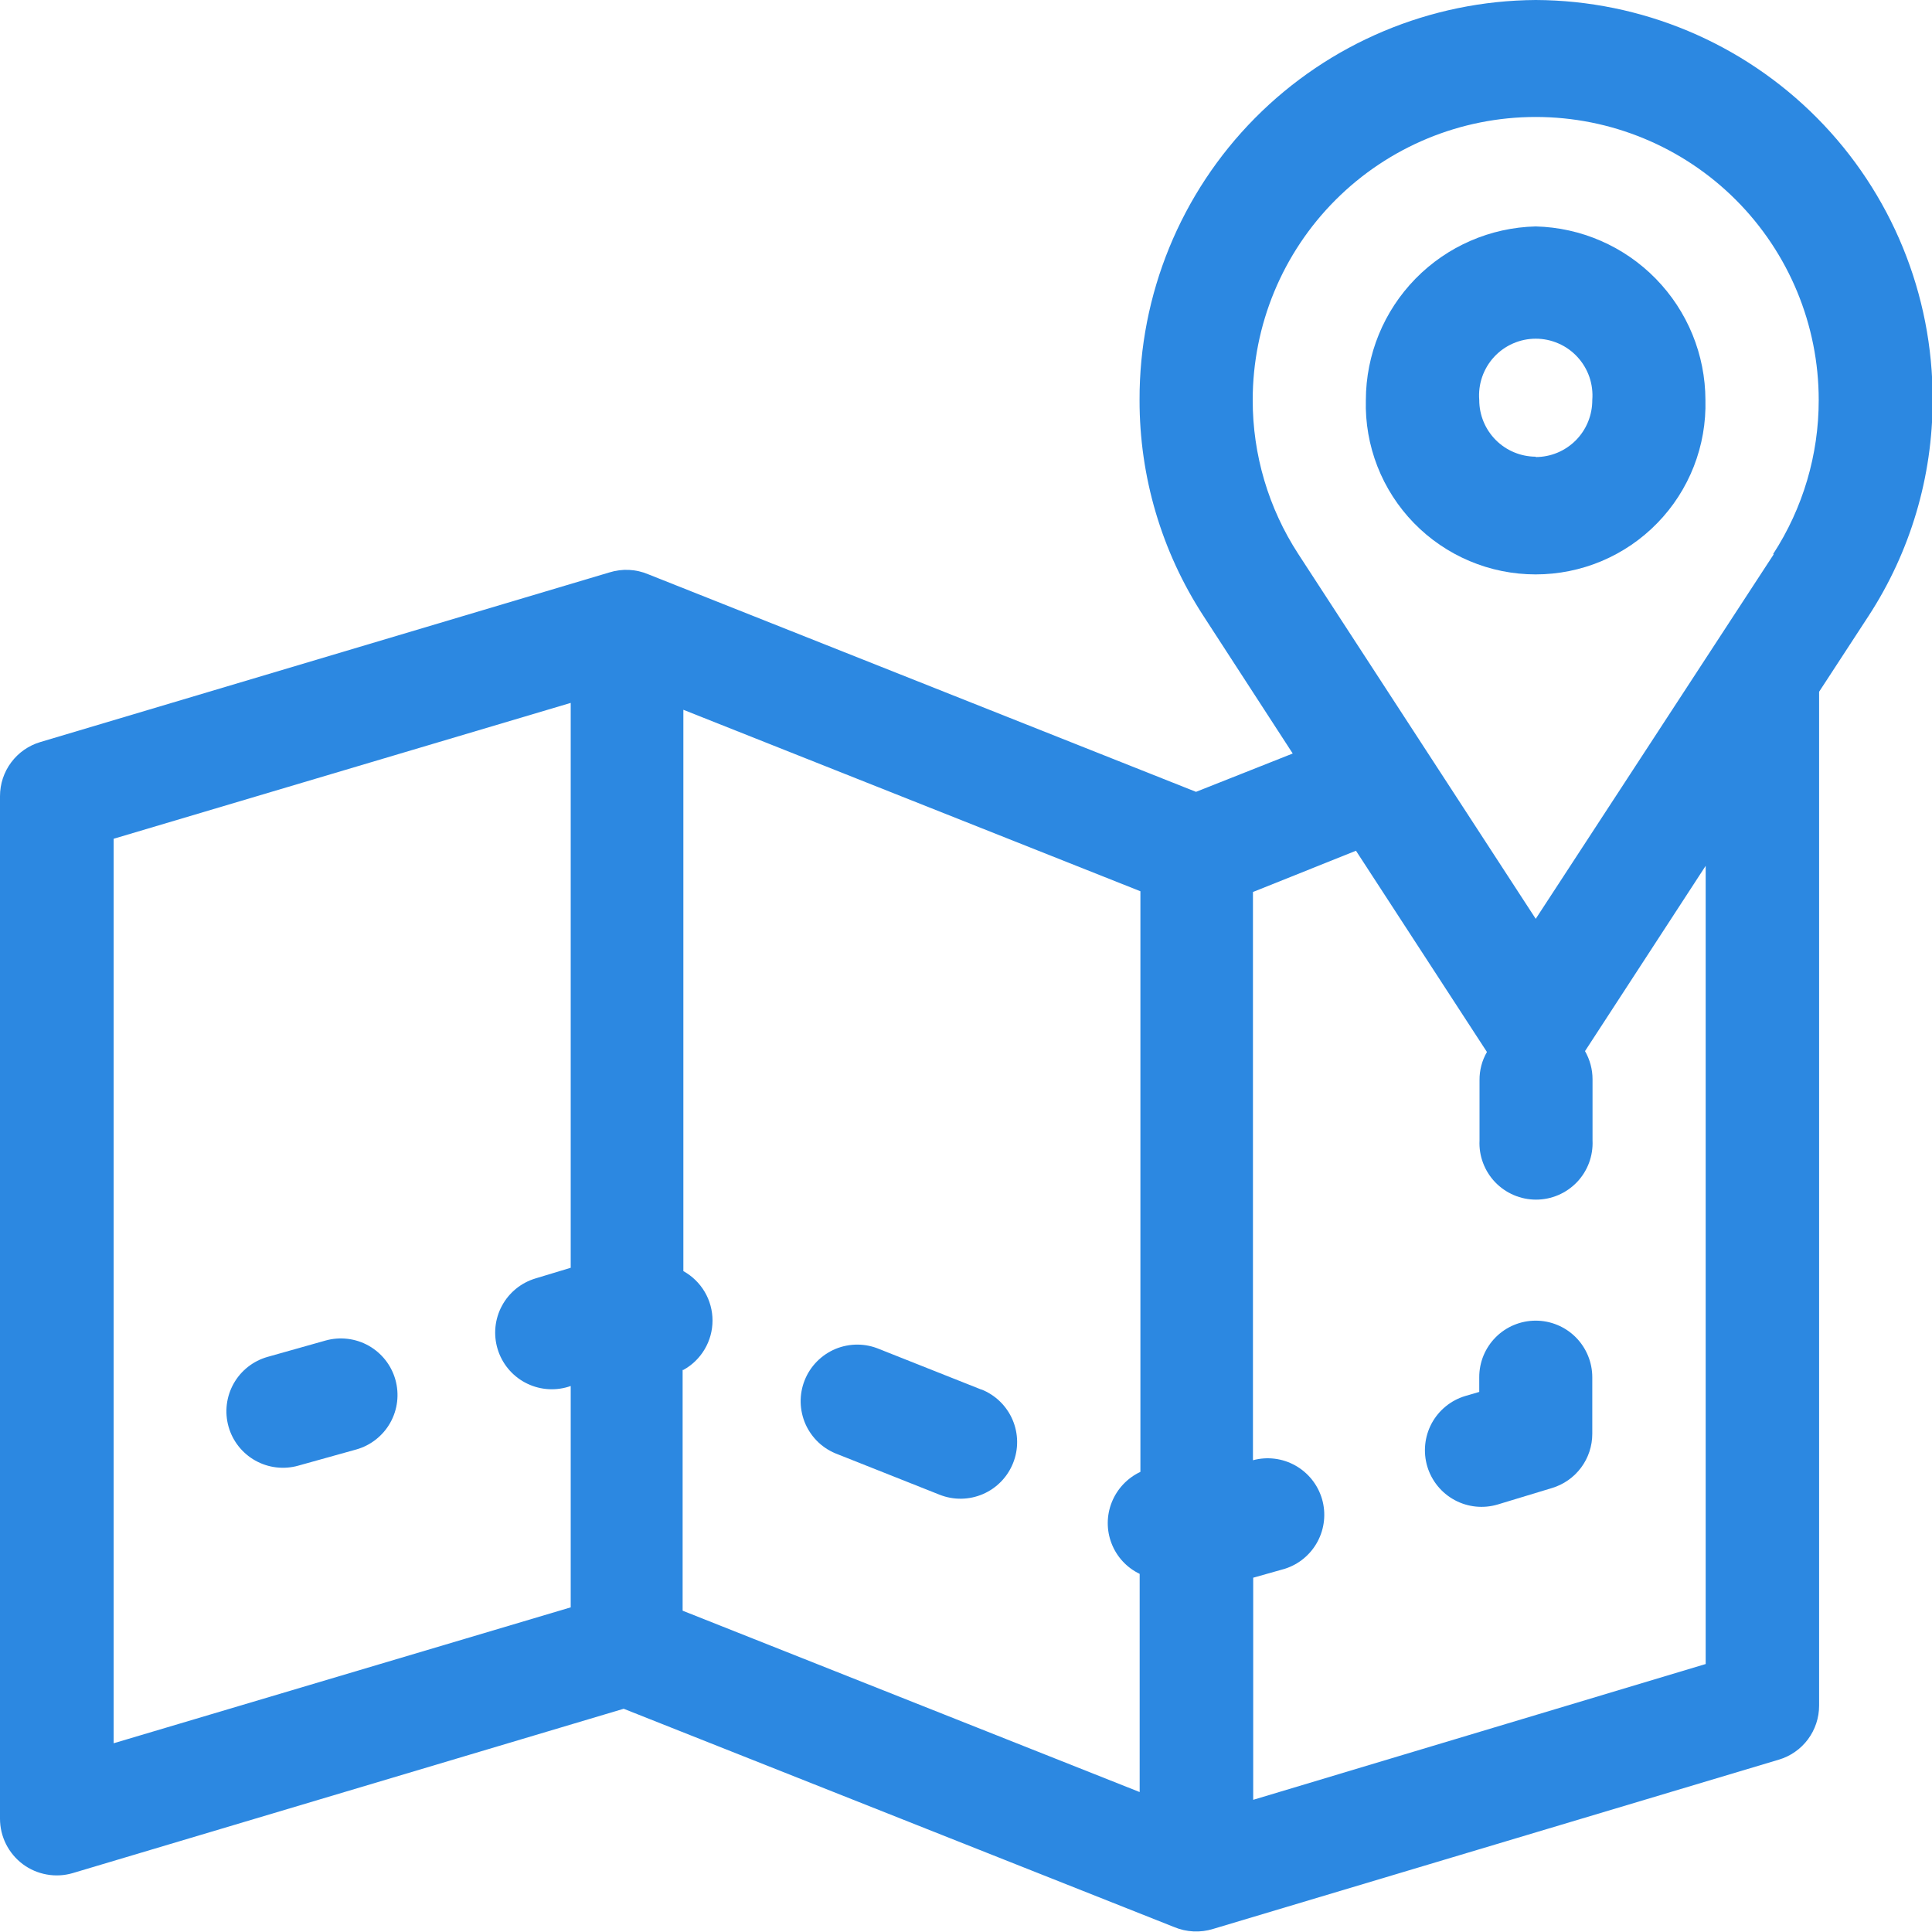<svg width="55" height="55" viewBox="0 0 55 55" fill="none" xmlns="http://www.w3.org/2000/svg">
<g clip-path="url(#clip0_187_732)">
<path fill-rule="evenodd" clip-rule="evenodd" d="M9.269 38.162L7.62 38.627C7.209 38.742 6.861 39.016 6.652 39.387C6.443 39.759 6.39 40.199 6.505 40.61C6.62 41.021 6.894 41.369 7.266 41.578C7.638 41.787 8.078 41.84 8.488 41.725L10.141 41.264C10.345 41.207 10.535 41.11 10.701 40.979C10.868 40.848 11.007 40.686 11.11 40.502C11.214 40.317 11.28 40.114 11.305 39.904C11.33 39.694 11.313 39.481 11.256 39.277C11.199 39.074 11.102 38.883 10.971 38.717C10.84 38.551 10.678 38.412 10.493 38.308C10.309 38.205 10.106 38.139 9.896 38.114C9.686 38.089 9.473 38.105 9.269 38.162Z" fill="#2C88E1"/>
<path fill-rule="evenodd" clip-rule="evenodd" d="M27.939 39.559L25.038 38.408C24.84 38.324 24.628 38.279 24.413 38.278C24.198 38.277 23.984 38.319 23.785 38.401C23.587 38.484 23.407 38.606 23.256 38.759C23.105 38.912 22.986 39.094 22.907 39.294C22.827 39.494 22.789 39.708 22.793 39.923C22.798 40.138 22.846 40.35 22.933 40.547C23.021 40.743 23.148 40.92 23.305 41.067C23.462 41.213 23.648 41.327 23.85 41.401L26.747 42.551C27.145 42.709 27.588 42.703 27.981 42.534C28.374 42.365 28.683 42.046 28.841 41.649C29 41.252 28.993 40.808 28.824 40.415C28.655 40.023 28.337 39.713 27.939 39.555V39.559Z" fill="#2C88E1"/>
<path fill-rule="evenodd" clip-rule="evenodd" d="M43.718 37.596C43.506 37.596 43.297 37.638 43.101 37.719C42.906 37.8 42.728 37.919 42.579 38.069C42.43 38.219 42.312 38.397 42.231 38.593C42.151 38.789 42.11 38.999 42.111 39.21V39.625L41.714 39.741C41.304 39.864 40.96 40.144 40.757 40.52C40.555 40.897 40.51 41.338 40.632 41.748C40.755 42.157 41.035 42.501 41.411 42.704C41.788 42.907 42.229 42.952 42.639 42.829L44.182 42.361C44.514 42.261 44.805 42.057 45.011 41.779C45.218 41.501 45.329 41.164 45.329 40.817V39.21C45.329 38.998 45.288 38.789 45.207 38.593C45.126 38.397 45.008 38.219 44.858 38.069C44.709 37.919 44.531 37.8 44.335 37.719C44.14 37.638 43.93 37.596 43.718 37.596Z" fill="#2C88E1"/>
<path fill-rule="evenodd" clip-rule="evenodd" d="M43.719 0C40.715 0.019 37.84 1.228 35.726 3.362C33.612 5.497 32.431 8.383 32.441 11.387C32.437 13.569 33.069 15.705 34.259 17.534L36.801 21.451L34.048 22.542L18.455 16.349C18.104 16.2 17.711 16.182 17.348 16.296L1.15 21.124C0.818 21.222 0.526 21.425 0.319 21.703C0.111 21.981 -0 22.318 1.51703e-06 22.665V51.775C0 52.026 0.059 52.274 0.171 52.498C0.284 52.722 0.447 52.917 0.648 53.068C0.849 53.218 1.083 53.319 1.33 53.363C1.577 53.408 1.831 53.394 2.071 53.323L17.755 48.645L33.425 54.859C33.778 55.007 34.172 55.026 34.537 54.912L50.639 50.094C50.971 49.996 51.261 49.793 51.468 49.516C51.674 49.239 51.786 48.903 51.786 48.557V19.693L53.193 17.537C54.384 15.709 55.018 13.573 55.018 11.39C55.029 8.382 53.845 5.492 51.726 3.356C49.607 1.22 46.727 0.013 43.719 0ZM19.454 38.999C19.705 38.861 19.915 38.657 20.061 38.409C20.207 38.162 20.284 37.88 20.284 37.593C20.284 37.306 20.207 37.023 20.061 36.776C19.915 36.529 19.705 36.325 19.454 36.186V20.206L32.465 25.372V41.901C32.094 42.075 31.802 42.385 31.65 42.766C31.499 43.143 31.497 43.564 31.645 43.942C31.792 44.321 32.078 44.629 32.444 44.805V51.016L19.433 45.853V38.999H19.454ZM3.235 23.878L16.247 20.01V36.091L15.245 36.394C14.835 36.517 14.491 36.797 14.289 37.174C14.086 37.55 14.042 37.992 14.165 38.401C14.288 38.811 14.569 39.155 14.945 39.357C15.322 39.56 15.764 39.604 16.173 39.481L16.247 39.456V45.758L3.235 49.627V23.867V23.878ZM48.565 47.369L35.676 51.237V44.914L36.573 44.661C36.975 44.535 37.311 44.255 37.509 43.884C37.708 43.512 37.753 43.077 37.635 42.673C37.516 42.269 37.244 41.927 36.877 41.721C36.51 41.514 36.076 41.46 35.669 41.57V25.393L38.602 24.219L42.33 29.948C42.189 30.19 42.117 30.466 42.119 30.746V32.465C42.108 32.683 42.142 32.901 42.219 33.105C42.295 33.309 42.412 33.495 42.562 33.653C42.713 33.81 42.894 33.936 43.094 34.021C43.294 34.107 43.51 34.151 43.727 34.151C43.945 34.151 44.161 34.107 44.361 34.021C44.561 33.936 44.742 33.81 44.893 33.653C45.043 33.495 45.16 33.309 45.236 33.105C45.312 32.901 45.346 32.683 45.336 32.465V30.721C45.336 30.441 45.261 30.166 45.122 29.923L48.557 24.648V47.369H48.565ZM50.492 15.783L43.719 26.157L36.96 15.772C36.111 14.467 35.66 12.944 35.662 11.387C35.662 9.25 36.511 7.201 38.022 5.69C39.533 4.179 41.582 3.33 43.719 3.33C45.855 3.33 47.905 4.179 49.416 5.69C50.926 7.201 51.775 9.25 51.775 11.387C51.777 12.944 51.326 14.467 50.478 15.772L50.492 15.783Z" fill="#2C88E1"/>
<path fill-rule="evenodd" clip-rule="evenodd" d="M43.718 6.446C42.427 6.477 41.199 7.011 40.296 7.934C39.393 8.857 38.886 10.095 38.883 11.387C38.865 12.033 38.977 12.675 39.212 13.277C39.447 13.879 39.801 14.427 40.251 14.89C40.702 15.353 41.241 15.721 41.836 15.972C42.431 16.223 43.07 16.352 43.716 16.352C44.362 16.352 45.002 16.223 45.597 15.972C46.192 15.721 46.731 15.353 47.181 14.89C47.632 14.427 47.985 13.879 48.22 13.277C48.455 12.675 48.567 12.033 48.55 11.387C48.547 10.096 48.04 8.858 47.137 7.935C46.235 7.012 45.008 6.478 43.718 6.446ZM43.718 13.001C43.291 12.999 42.882 12.828 42.581 12.526C42.28 12.223 42.111 11.814 42.111 11.387C42.093 11.165 42.121 10.941 42.194 10.73C42.267 10.519 42.382 10.326 42.533 10.162C42.684 9.998 42.868 9.867 43.072 9.778C43.276 9.688 43.497 9.642 43.72 9.642C43.943 9.642 44.163 9.688 44.367 9.778C44.572 9.867 44.755 9.998 44.906 10.162C45.057 10.326 45.173 10.519 45.246 10.73C45.318 10.941 45.347 11.165 45.329 11.387C45.33 11.599 45.289 11.81 45.209 12.007C45.129 12.204 45.011 12.383 44.861 12.534C44.711 12.685 44.533 12.805 44.337 12.887C44.141 12.969 43.931 13.011 43.718 13.011V13.001Z" fill="#2C88E1"/>
</g>
<defs>
<clipPath id="clip0_187_732">
<rect width="55" height="55" fill="white"/>
</clipPath>
</defs>
</svg>
